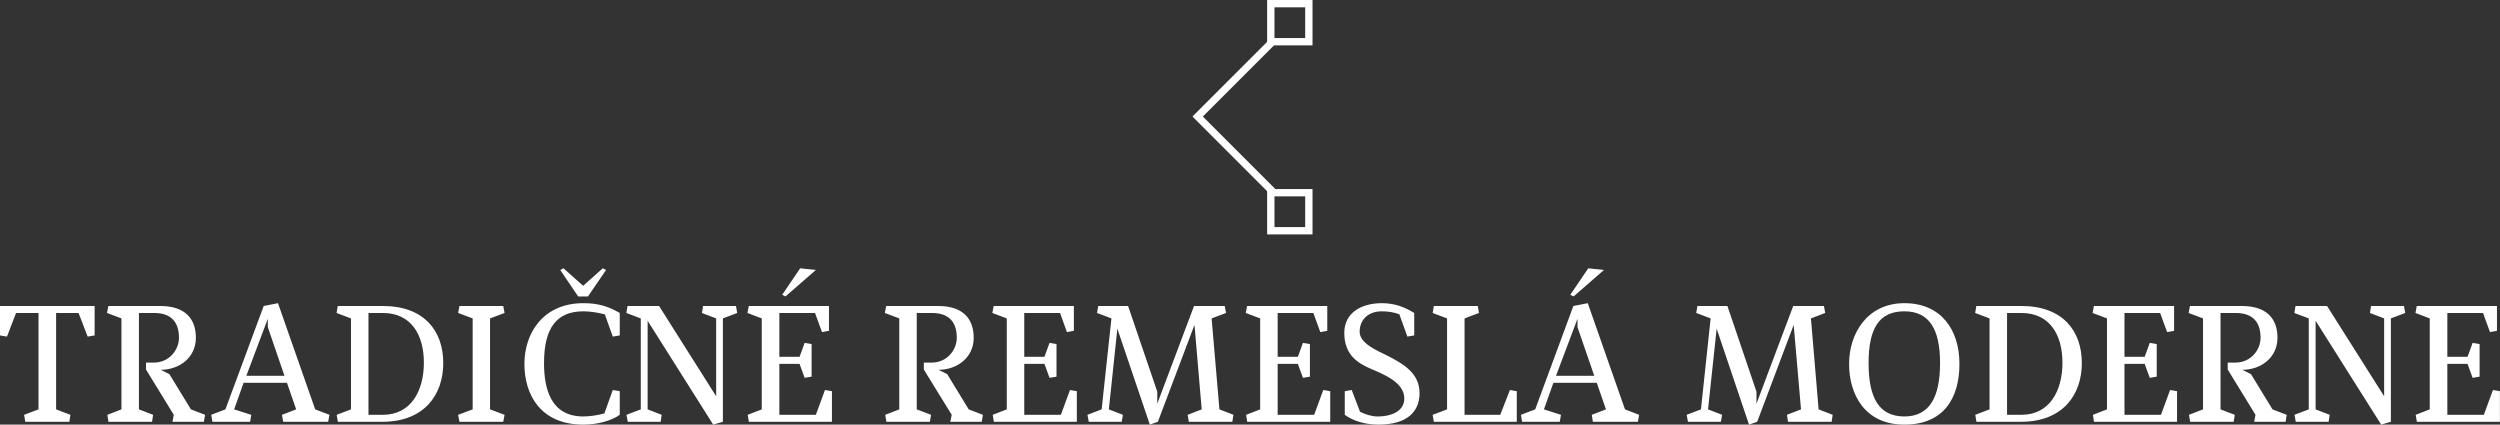 <svg data-v-423bf9ae="" xmlns="http://www.w3.org/2000/svg" viewBox="0 0 959.683 163" class="iconAbove"><rect x="0" y="0" width="959.683" height="163" fill="#333333" stroke="none"/><!----><!----><!----><g data-v-423bf9ae="" id="09faf3f8-0049-4418-98c3-d5b134212f6e" fill="white" transform="matrix(4.535,0,0,4.535,-2.54,114.293)"><path d="M0.56 3.19L1.15 3.29L1.92 1.29L3.82 1.29L3.82 9.45L2.60 9.91L2.70 10.50L6.43 10.50L6.52 9.91L5.31 9.45L5.31 1.29L7.21 1.29L7.98 3.29L8.57 3.19L8.57 0.70L0.56 0.70ZM12.32 1.29L13.61 1.29C15.12 1.29 15.71 2.14 15.71 3.39C15.71 4.40 14.90 5.49 13.58 5.49L12.92 5.49L12.92 6.08L15.27 9.91L15.16 10.50L17.82 10.50L17.92 9.91L16.72 9.45L14.90 6.47L14.17 6.10C15.72 6.10 17.14 5.08 17.14 3.39C17.14 1.72 16.17 0.70 14.14 0.70L9.73 0.70L9.62 1.29L10.84 1.75L10.84 9.45L9.65 9.91L9.74 10.50L13.43 10.50L13.52 9.91L12.32 9.45ZM22.88 0.70L19.64 9.45L18.44 9.91L18.54 10.50L21.73 10.50L21.83 9.91L20.38 9.45L21.18 7.20L24.85 7.20L25.63 9.45L24.43 9.91L24.53 10.50L28.34 10.50L28.45 9.91L27.24 9.45L24.09 0.46ZM23.23 1.78L23.23 2.49L24.64 6.61L21.41 6.61ZM32.97 1.29C35.35 1.29 36.44 3.12 36.44 5.50C36.44 7.88 35.35 9.91 32.97 9.91L31.75 9.91L31.75 1.29ZM32.93 10.50C36.44 10.50 38.08 8.25 38.08 5.53C38.08 2.81 36.47 0.70 32.97 0.70L29.15 0.70L29.05 1.29L30.27 1.75L30.27 9.45L29.06 9.91L29.16 10.50ZM42.04 1.75L43.27 1.29L43.16 0.70L39.45 0.70L39.34 1.29L40.57 1.75L40.57 9.45L39.34 9.91L39.45 10.50L43.16 10.50L43.27 9.91L42.04 9.45ZM49.94 10.05C47.17 10.05 46.61 7.69 46.61 5.53C46.61 2.53 47.70 1.15 49.94 1.15C50.48 1.15 51.17 1.25 51.76 1.41L52.43 3.29L53.02 3.19L53.02 1.29C52.05 0.73 51.20 0.46 49.94 0.46C46.52 0.46 44.95 3.01 44.95 5.60C44.95 8.19 46.30 10.74 49.94 10.74C51.10 10.74 52.32 10.42 53.02 9.91L53.02 7.91L52.43 7.81L51.72 9.79C51.18 9.95 50.44 10.05 49.94 10.05ZM51.86-2.35L51.58-2.49L49.92-1.01L48.26-2.49L47.98-2.35L49.50-0.11L50.33-0.11ZM53.59 9.91L53.70 10.50L56.48 10.50L56.57 9.91L55.38 9.45L55.38 1.95L60.93 10.74L61.75 10.50L61.75 1.75L62.96 1.29L62.86 0.70L60.07 0.70L59.98 1.29L61.18 1.75L61.18 8.34L56.35 0.70L53.68 0.70L53.58 1.29L54.80 1.75L54.80 9.45ZM69.55 1.29L70.14 2.91L70.73 2.80L70.73 0.70L63.94 0.70L63.83 1.29L65.04 1.75L65.04 9.45L63.85 9.91L63.95 10.50L70.98 10.50L70.98 7.91L70.39 7.81L69.62 9.91L66.53 9.91L66.53 5.60L68.24 5.60L68.67 6.78L69.26 6.68L69.26 3.92L68.67 3.82L68.24 5.00L66.53 5.00L66.53 1.29ZM66.77-0.25L67.05-0.11L69.62-2.35L68.29-2.49ZM78.16 1.29L79.45 1.29C80.96 1.29 81.55 2.14 81.55 3.39C81.55 4.40 80.74 5.49 79.42 5.49L78.76 5.49L78.76 6.08L81.12 9.91L81.00 10.50L83.66 10.50L83.76 9.91L82.56 9.45L80.74 6.47L80.01 6.10C81.56 6.10 82.98 5.08 82.98 3.39C82.98 1.72 82.01 0.70 79.98 0.70L75.57 0.70L75.46 1.29L76.68 1.75L76.68 9.45L75.49 9.91L75.59 10.50L79.27 10.50L79.37 9.91L78.16 9.45ZM90.29 1.29L90.87 2.91L91.46 2.80L91.46 0.70L84.67 0.70L84.56 1.29L85.78 1.75L85.78 9.45L84.59 9.91L84.69 10.50L91.71 10.50L91.71 7.91L91.13 7.81L90.36 9.91L87.26 9.91L87.26 5.60L88.97 5.60L89.40 6.78L89.99 6.68L89.99 3.92L89.40 3.82L88.97 5.00L87.26 5.00L87.26 1.29ZM101.67 2.30L102.28 9.45L101.09 9.91L101.19 10.50L104.87 10.50L104.97 9.91L103.78 9.45L103.12 1.75L104.34 1.29L104.23 0.70L101.63 0.70L98.52 8.97L98.52 7.95L96.05 0.70L93.52 0.70L93.42 1.29L94.64 1.75L93.81 9.45L92.61 9.91L92.72 10.50L95.51 10.50L95.61 9.91L94.42 9.45L95.14 2.62L97.89 10.74L98.57 10.50ZM111.73 1.29L112.32 2.91L112.91 2.80L112.91 0.70L106.12 0.70L106.01 1.29L107.23 1.75L107.23 9.45L106.04 9.91L106.13 10.50L113.16 10.50L113.16 7.91L112.57 7.81L111.80 9.91L108.71 9.91L108.71 5.60L110.42 5.60L110.85 6.78L111.44 6.68L111.44 3.92L110.85 3.82L110.42 5.00L108.71 5.00L108.71 1.29ZM114.35 2.98C114.35 4.89 115.56 5.57 116.63 6.03C117.73 6.50 119.43 7.18 119.43 8.53C119.43 9.51 118.51 10.05 117.14 10.05C116.68 10.05 116.07 9.86 115.68 9.65L114.98 7.81L114.39 7.91L114.39 9.91C115.09 10.42 116.09 10.74 117.24 10.74C119.70 10.74 120.72 9.62 120.72 8.08C120.72 6.45 119.48 5.66 118.01 4.91C117.21 4.51 115.65 3.89 115.65 2.88C115.65 1.96 116.27 1.15 117.53 1.15C118.08 1.15 118.54 1.23 119.01 1.40L119.69 3.29L120.27 3.19L120.27 1.29C119.49 0.81 118.64 0.46 117.54 0.46C115.79 0.46 114.35 1.27 114.35 2.98ZM121.93 0.70L121.83 1.29L123.05 1.75L123.05 9.45L121.83 9.91L121.93 10.50L128.95 10.50L128.95 7.91L128.37 7.81L127.55 9.91L124.53 9.91L124.53 1.75L125.75 1.29L125.65 0.70ZM133.74 0.70L130.51 9.45L129.30 9.91L129.40 10.50L132.59 10.50L132.69 9.91L131.25 9.45L132.05 7.20L135.72 7.20L136.50 9.45L135.30 9.91L135.39 10.50L139.20 10.50L139.31 9.91L138.11 9.45L134.96 0.46ZM134.09 1.78L134.09 2.49L135.51 6.61L132.27 6.61ZM133.48-0.25L133.76-0.11L136.33-2.35L135.00-2.49ZM152.39 2.30L153.01 9.45L151.82 9.91L151.91 10.50L155.60 10.50L155.69 9.91L154.50 9.45L153.85 1.75L155.06 1.29L154.95 0.70L152.35 0.70L149.24 8.97L149.24 7.95L146.78 0.70L144.24 0.70L144.14 1.29L145.36 1.75L144.54 9.45L143.33 9.91L143.44 10.50L146.23 10.50L146.33 9.91L145.14 9.45L145.87 2.62L148.61 10.74L149.30 10.50ZM161.76 0.46C158.63 0.46 157.08 3.01 157.08 5.60C157.08 8.19 158.41 10.74 161.76 10.74C165.09 10.74 166.42 8.50 166.42 5.60C166.42 2.70 164.86 0.46 161.76 0.46ZM161.76 1.15C163.84 1.15 164.78 2.62 164.78 5.53C164.78 8.43 163.88 10.05 161.76 10.05C159.63 10.05 158.73 8.51 158.73 5.53C158.73 2.53 159.66 1.15 161.76 1.15ZM171.67 1.29C174.05 1.29 175.14 3.12 175.14 5.50C175.14 7.88 174.05 9.91 171.67 9.91L170.45 9.91L170.45 1.29ZM171.63 10.50C175.14 10.50 176.78 8.25 176.78 5.53C176.78 2.81 175.17 0.70 171.67 0.70L167.85 0.70L167.75 1.29L168.97 1.75L168.97 9.45L167.76 9.91L167.86 10.50ZM183.41 1.29L184.00 2.91L184.59 2.80L184.59 0.70L177.80 0.70L177.69 1.29L178.91 1.75L178.91 9.45L177.72 9.91L177.81 10.50L184.84 10.50L184.84 7.91L184.25 7.81L183.48 9.91L180.39 9.91L180.39 5.60L182.10 5.60L182.53 6.78L183.12 6.68L183.12 3.92L182.53 3.82L182.10 5.00L180.39 5.00L180.39 1.29ZM188.52 1.29L189.81 1.29C191.32 1.29 191.91 2.14 191.91 3.39C191.91 4.40 191.10 5.49 189.78 5.49L189.13 5.49L189.13 6.08L191.48 9.91L191.37 10.50L194.03 10.50L194.12 9.91L192.92 9.45L191.10 6.47L190.37 6.10C191.93 6.10 193.34 5.08 193.34 3.39C193.34 1.72 192.37 0.70 190.34 0.70L185.93 0.70L185.82 1.29L187.04 1.75L187.04 9.45L185.85 9.91L185.95 10.50L189.63 10.50L189.73 9.91L188.52 9.45ZM194.78 9.91L194.89 10.50L197.67 10.50L197.76 9.91L196.57 9.45L196.57 1.95L202.12 10.74L202.94 10.50L202.94 1.75L204.15 1.29L204.05 0.70L201.26 0.70L201.17 1.29L202.37 1.75L202.37 8.34L197.54 0.70L194.87 0.70L194.77 1.29L195.99 1.75L195.99 9.45ZM210.74 1.29L211.33 2.91L211.92 2.80L211.92 0.70L205.13 0.70L205.02 1.29L206.23 1.75L206.23 9.45L205.04 9.91L205.14 10.50L212.17 10.50L212.17 7.91L211.58 7.81L210.81 9.91L207.72 9.91L207.72 5.60L209.43 5.60L209.86 6.78L210.45 6.68L210.45 3.92L209.86 3.82L209.43 5.00L207.72 5.00L207.72 1.29Z"></path></g><!----><g data-v-423bf9ae="" id="df0a521b-39be-4e16-8c24-da5d711e144d" transform="matrix(2.812,0,0,2.812,435.806,0)" stroke="none" fill="white"><path d="M18.396 26.495L7.807 15.905 18.432 5.28l.707.707-9.918 9.918 9.882 9.883z"></path><path d="M23.194 1v4.194H19V1h4.194m1-1H18v6.194h6.194V0zM23.194 26.806V31H19v-4.194h4.194m1-1H18V32h6.194v-6.194z"></path></g><!----></svg>